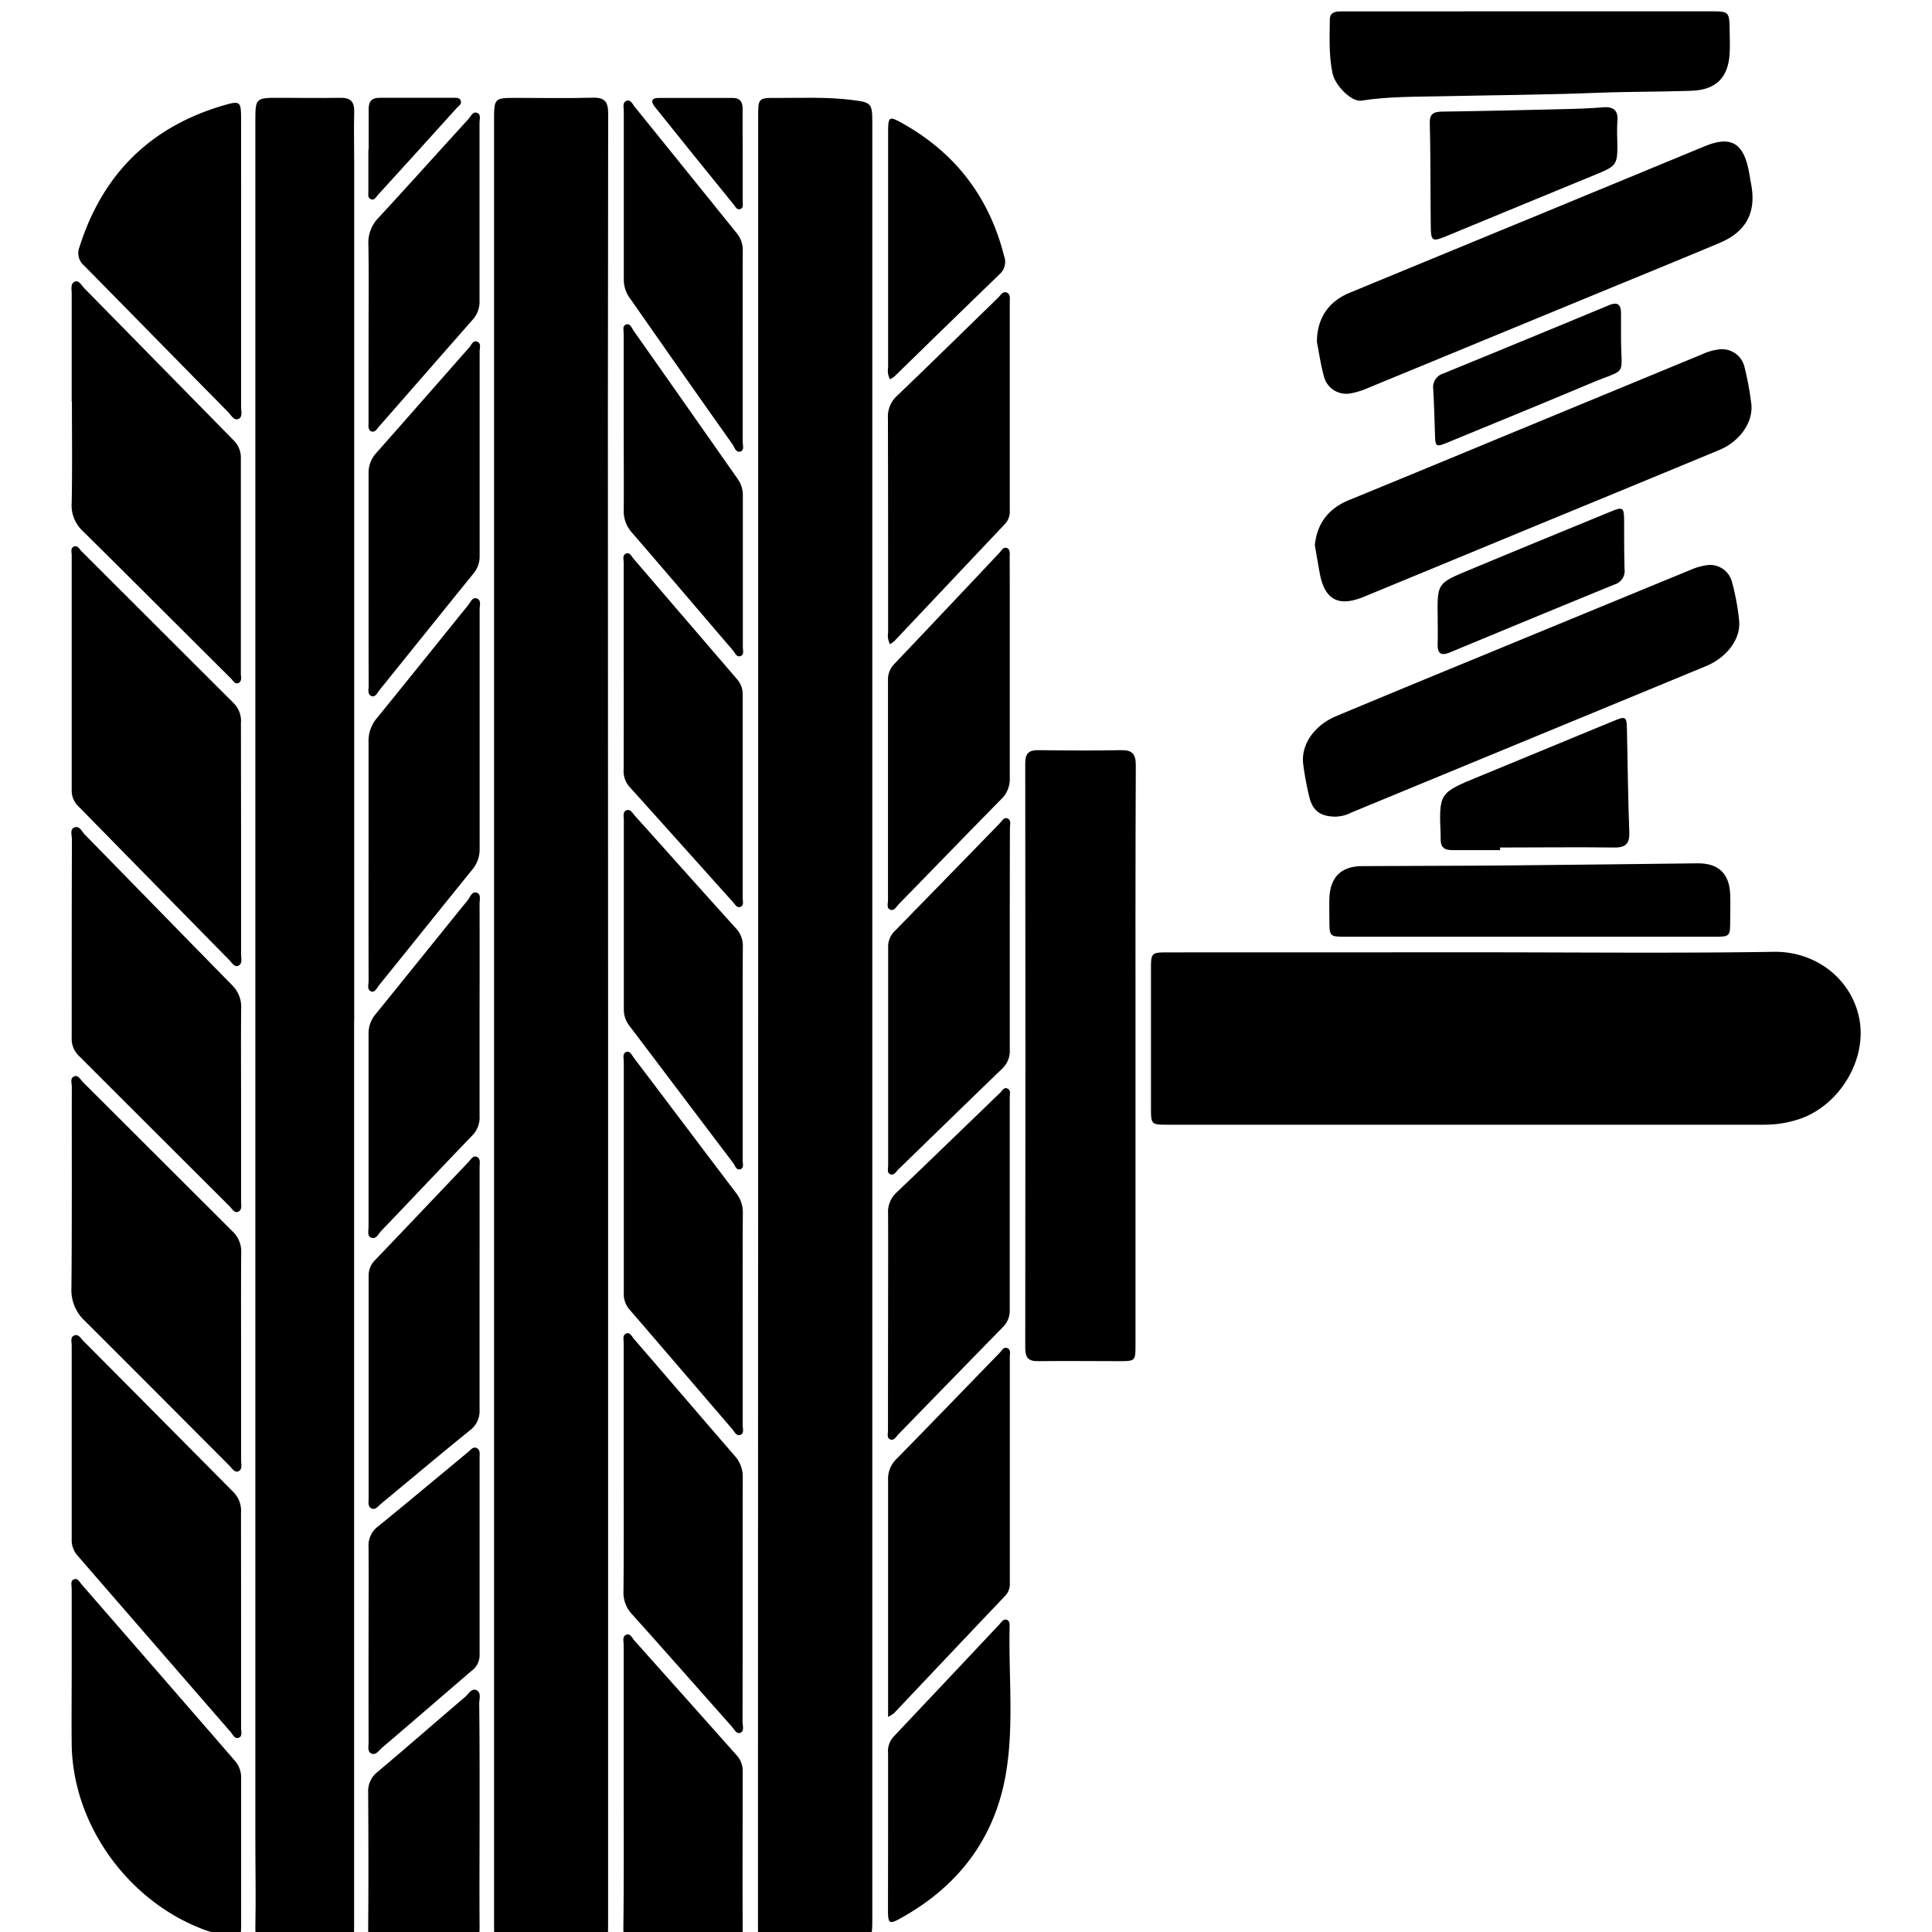 <svg id="Camada_1" data-name="Camada 1" xmlns="http://www.w3.org/2000/svg" viewBox="0 0 512 512"><g id="suspensao"><path d="M161.15,270.4V509.73c0,5.22,0,5.22-5.29,5.22-6.81,0-13.62,0-20.42,0-4.3,0-4.5-.21-4.51-4.5q0-40.05,0-80.09,0-199.12,0-398.25c0-6.16,0-6.17,6-6.17,6.7,0,13.4.14,20.1-.05,3.24-.1,4.15,1.06,4.14,4.25q-.12,79-.05,158Q161.16,229.25,161.15,270.4Z"/><path d="M200.92,270.11q0-119.52,0-239c0-5.15,0-5.19,5-5.15,6.59,0,13.18-.29,19.76.52,5.26.66,5.49.86,5.49,6V508.63c0,4.81,0,4.94-4.81,5.6-7.51,1-15.07.69-22.62.68-2.51,0-2.88-1.45-2.87-3.54,0-13,0-26,0-38.93Z"/><path d="M93.84,270.56V507.7c0,1,0,1.92,0,2.87,0,4.13-.24,4.34-4.33,4.36-5.85,0-11.7-.12-17.55.06-3.14.09-4.36-1-4.29-4.2.17-7.87,0-15.74,0-23.62q0-227.4,0-454.81c0-6.43,0-6.44,6.41-6.44,5.32,0,10.64.1,16,0,2.72-.07,3.86.93,3.79,3.7-.13,4.68,0,9.36,0,14V270.56Z"/><path d="M390.94,252.37c26.38,0,52.77.28,79.14-.13,11.44-.17,21.1,7.6,22.79,18.53,1.64,10.7-5.78,22.57-16.42,25.92a29.3,29.3,0,0,1-8.79,1.37q-79,0-158,0c-4.62,0-4.63,0-4.64-4.6q0-18.19,0-36.38c0-4.66,0-4.69,4.83-4.69Z"/><path d="M300.92,279.71q0,38.28,0,76.56c0,4.43,0,4.44-4.37,4.45-7.12,0-14.25-.09-21.37,0-2.64.05-3.48-.89-3.48-3.5q.09-77.52,0-155c0-2.74,1.11-3.46,3.61-3.42,7.23.09,14.47.15,21.69,0,3.1-.07,4,1,4,4.06C300.88,228.46,300.92,254.08,300.92,279.71Z"/><path d="M63.89,222.26q0,15.31,0,30.63c0,1,.42,2.4-.64,3s-1.81-.78-2.49-1.47q-20-20.35-40-40.76A5.68,5.68,0,0,1,19,209.36q0-31.11,0-62.23c0-.79-.38-1.88.59-2.28s1.46.66,2,1.22q20.2,20.18,40.42,40.36a6.62,6.62,0,0,1,1.84,5.19Q63.87,206.94,63.89,222.26Z"/><path d="M348.44,144.49c.61-5.92,3.75-9.82,9.15-12q17.71-7.26,35.39-14.59,29-12,58.08-24a14.48,14.48,0,0,1,4.58-1.31,6.1,6.1,0,0,1,6.68,4.73,80.49,80.49,0,0,1,1.8,9.71c.55,4.89-3.09,10-8.54,12.25Q432.3,128.92,409,138.51q-23.73,9.81-47.47,19.61c-6.86,2.84-10.54.86-11.83-6.44C349.27,149.27,348.86,146.86,348.44,144.49Z"/><path d="M354,216.42c-4,0-6.12-1.53-7-5.16a79.17,79.17,0,0,1-1.64-8.77c-.63-5.15,2.93-10.29,8.77-12.72q18.39-7.68,36.84-15.25,28.45-11.73,56.92-23.45a17.28,17.28,0,0,1,4.57-1.31,6,6,0,0,1,6.54,4.49,62.59,62.59,0,0,1,1.9,10.33c.41,4.9-3.37,9.74-8.91,12q-25.35,10.48-50.71,20.94-21.53,8.88-43.05,17.77A9.83,9.83,0,0,1,354,216.42Z"/><path d="M349,90.67c0-6.39,3.13-10.79,8.64-13.07Q383.31,67,409,56.43q21.38-8.84,42.74-17.66c6.81-2.81,10.18-1,11.65,6.26.25,1.25.44,2.51.68,3.77,1.41,7.46-1.26,12.59-8.34,15.57-10.68,4.49-21.42,8.86-32.13,13.28q-30.66,12.64-61.34,25.28a19.87,19.87,0,0,1-4.25,1.3,6.1,6.1,0,0,1-7.15-4.44C349.94,96.42,349.47,92.93,349,90.67Z"/><path d="M19,106.46c0-9.56,0-19.13,0-28.69,0-1.11-.39-2.67.87-3.15,1.08-.4,1.72,1,2.43,1.73q19.77,20.12,39.53,40.26a6.39,6.39,0,0,1,2,4.8q0,28.53,0,57.06c0,.9.39,2.15-.72,2.56-.9.34-1.4-.76-2-1.33-13.11-13-26.17-26.13-39.33-39.12A9.23,9.23,0,0,1,19,133.24c.17-8.92.06-17.85.06-26.78Z"/><path d="M63.89,359.19c0,9.25,0,18.49,0,27.74,0,1,.44,2.4-.63,2.94s-1.81-.81-2.5-1.49C48,375.6,35.26,362.76,22.43,350a11.13,11.13,0,0,1-3.5-8.72c.16-17.75.07-35.5.1-53.24,0-1-.55-2.39.71-2.82,1-.35,1.58.88,2.22,1.53q19.86,19.82,39.72,39.64a7.27,7.27,0,0,1,2.24,5.67C63.85,341.12,63.89,350.16,63.89,359.19Z"/><path d="M63.89,429.25c0,9.57,0,19.13,0,28.7,0,.9.43,2.19-.64,2.58s-1.57-.89-2.15-1.56q-20.28-23.34-40.54-46.71A6.14,6.14,0,0,1,19,407.91q0-25.67,0-51.33c0-.92-.39-2.18.57-2.63,1.2-.57,1.84.73,2.54,1.43q19.89,20,39.76,40.05a7,7,0,0,1,2,5.44C63.87,410.33,63.89,419.79,63.89,429.25Z"/><path d="M63.89,292.44q0,12.92,0,25.83c0,1,.35,2.41-.79,2.87-1,.39-1.61-.81-2.26-1.46q-20-19.94-39.94-39.88A6.21,6.21,0,0,1,19,275c0-17.54,0-35.08.06-52.62,0-1.08-.62-2.68.72-3.13s1.9,1.11,2.68,1.9c13,13.29,26,26.63,39,39.88a8.08,8.08,0,0,1,2.45,6.25C63.83,275.64,63.89,284,63.89,292.44Z"/><path d="M19,442.35c0-7.12,0-14.25,0-21.37,0-.88-.46-2.15.74-2.49.9-.27,1.39.82,1.92,1.43Q42,443.28,62.26,466.63a6.69,6.69,0,0,1,1.64,4.67c0,13,0,25.94,0,38.91,0,3.49-.37,3.74-3.67,3C37.28,508,19.4,486,19,462.44,18.93,455.75,19,449.05,19,442.35Z"/><path d="M405.39,3h48.46c4.21,0,4.45.27,4.52,4.55,0,2.23.14,4.47,0,6.69-.39,6.44-3.71,9.6-10.14,9.82-8.28.29-16.56.2-24.85.53-13.8.55-27.61.62-41.42.92-7.08.15-14.17.06-21.21,1.17-2.42.38-6.83-3.76-7.61-7.21-1-4.7-.78-9.51-.72-14.29,0-2.11,1.71-2.15,3.23-2.16,5.42,0,10.84,0,16.26,0Z"/><path d="M165.29,389.17q0-16.57,0-33.15c0-.91-.38-2.16.63-2.62s1.56.83,2.12,1.48c8.9,10.29,17.73,20.62,26.64,30.9a8.24,8.24,0,0,1,2.16,5.75c-.07,21.57,0,43.14-.06,64.72,0,1,.53,2.44-.52,2.93s-1.72-.94-2.37-1.68c-8.83-9.92-17.58-19.91-26.46-29.78a8.27,8.27,0,0,1-2.2-6C165.33,410.85,165.29,400,165.29,389.17Z"/><path d="M63.89,69.56q0,19.14,0,38.26c0,1.13.48,2.71-.71,3.21s-1.93-1-2.7-1.8C47.71,96.28,35,83.28,22.25,70.35a4.29,4.29,0,0,1-1.2-4.84c6.09-19.33,18.79-31.92,38.25-37.6,4.3-1.26,4.58-1,4.59,3.39Q63.91,50.44,63.89,69.56Z"/><path d="M235.35,455v-15.9c0-15.62,0-31.25,0-46.88a7.33,7.33,0,0,1,2.27-5.63c9.17-9.33,18.23-18.75,27.34-28.12.56-.57,1-1.63,2-1.2s.65,1.49.65,2.29q0,30,0,60a4.45,4.45,0,0,1-1.11,3.22Q251.71,438.36,236.94,454A9.14,9.14,0,0,1,235.35,455Z"/><path d="M97.67,227.69c0-10.31,0-20.63,0-30.94a9.32,9.32,0,0,1,2.18-6.41c8.14-10,16.15-20,24.24-30,.62-.76,1.12-2.22,2.32-1.72s.7,1.89.7,2.91c0,21.15,0,42.31,0,63.47a8.27,8.27,0,0,1-2,5.51c-8.23,10.16-16.4,20.37-24.62,30.54-.57.71-1.09,2-2.06,1.71-1.25-.39-.75-1.83-.75-2.83Q97.65,243.81,97.67,227.69Z"/><path d="M267.6,177.45c0,9.56,0,19.13,0,28.69a7.35,7.35,0,0,1-2.27,5.66c-9.1,9.23-18.1,18.56-27.16,27.83-.63.64-1.19,1.86-2.24,1.45s-.6-1.68-.6-2.57c0-19.45,0-38.89,0-58.34a5.78,5.78,0,0,1,1.72-4.26q13.94-14.68,27.81-29.42c.55-.59,1.06-1.63,2-1.25s.72,1.66.72,2.56C267.61,157.69,267.6,167.57,267.6,177.45Z"/><path d="M267.6,248.75c0,9.78,0,19.56,0,29.35a6.45,6.45,0,0,1-2,5.1c-9.2,8.85-18.31,17.77-27.48,26.65-.64.61-1.21,1.84-2.29,1.29-.8-.41-.46-1.55-.46-2.37q0-28.87,0-57.74a5.69,5.69,0,0,1,1.72-4.27q13.94-14.25,27.83-28.55c.57-.57,1.08-1.65,2-1.34,1.15.39.72,1.64.72,2.53C267.61,229.18,267.6,239,267.6,248.75Z"/><path d="M196.82,349.29c0,9.47,0,18.93,0,28.4,0,.89.46,2.17-.62,2.57s-1.57-.87-2.15-1.54c-9.09-10.56-18.13-21.15-27.24-31.69a6.2,6.2,0,0,1-1.5-4.38q0-30.63,0-61.26c0-.91-.4-2.18.62-2.6s1.54.88,2.06,1.56c9.06,11.95,18.07,23.94,27.14,35.88a8.27,8.27,0,0,1,1.73,5.3C196.79,330.79,196.82,340,196.82,349.29Z"/><path d="M165.29,473.32q0-18.65,0-37.31c0-1-.48-2.4.76-2.82,1-.35,1.51.95,2.12,1.63q13.49,15.1,26.94,30.23a6,6,0,0,1,1.71,4.29c0,14-.07,28.06,0,42.09,0,2.69-1.09,3.54-3.59,3.52-8.08-.06-16.16-.1-24.24,0-3,0-3.81-1.22-3.79-4C165.35,498.41,165.29,485.86,165.29,473.32Z"/><path d="M235.35,349.67c0-9.36.05-18.72,0-28.08a7,7,0,0,1,2.3-5.62c9.16-8.73,18.23-17.56,27.35-26.33.57-.54,1.05-1.62,2-1.16s.59,1.5.59,2.3q0,28.25,0,56.48a6.08,6.08,0,0,1-1.91,4.53q-13.83,14.15-27.61,28.33c-.62.63-1.19,1.85-2.28,1.28-.79-.42-.46-1.55-.46-2.38Q235.33,364.35,235.35,349.67Z"/><path d="M127.09,341.64c0,10.64,0,21.28,0,31.92A6.33,6.33,0,0,1,124.6,379c-7.94,6.42-15.75,13-23.62,19.51-.72.6-1.47,1.65-2.41,1.29-1.19-.44-.88-1.81-.88-2.83q0-29.36,0-58.72a5.82,5.82,0,0,1,1.7-4.3c8.24-8.6,16.43-17.26,24.65-25.88.64-.67,1.28-1.87,2.24-1.53,1.18.42.81,1.83.82,2.84Q127.11,325.52,127.09,341.64Z"/><path d="M235.86,170.72a4.94,4.94,0,0,1-.5-3.12c0-18.94,0-37.87-.05-56.81a7.39,7.39,0,0,1,2.41-5.89c9-8.61,17.86-17.34,26.79-26,.64-.62,1.22-1.81,2.28-1.37s.81,1.64.81,2.57q0,27.61,0,55.21a4.74,4.74,0,0,1-1.23,3.5Q251.69,154.35,237,169.91A7.43,7.43,0,0,1,235.86,170.72Z"/><path d="M405.42,248.25H356.64c-4.24,0-4.32-.09-4.34-4.25,0-2-.07-4,0-6.05.25-5.56,3.14-8.38,8.64-8.42,12.54-.08,25.08-.06,37.62-.17,17.11-.15,34.21-.38,51.31-.57,5.54-.06,8.45,2.71,8.65,8.27.09,2.23,0,4.47,0,6.7,0,4.44,0,4.49-4.39,4.49Z"/><path d="M165.29,176.94c0-9.25,0-18.51,0-27.76,0-.89-.44-2.15.72-2.52.92-.3,1.38.82,1.91,1.43q13.73,16,27.43,31.94a5.93,5.93,0,0,1,1.47,4.07c0,18,0,36,0,53.93,0,.79.38,1.89-.58,2.29s-1.45-.67-2-1.26c-9.17-10.2-18.3-20.43-27.49-30.62a6.36,6.36,0,0,1-1.47-4.7Q165.31,190.35,165.29,176.94Z"/><path d="M196.82,278.76q0,14.36,0,28.72c0,.81.36,2-.49,2.33-1.2.5-1.52-.88-2-1.57-9.2-12.11-18.34-24.27-27.53-36.39a7,7,0,0,1-1.48-4.42c0-16.7,0-33.4,0-50.11,0-.91-.35-2.15.69-2.58s1.62.76,2.22,1.42c9,10,17.87,20,26.86,29.92a6.76,6.76,0,0,1,1.77,4.91C196.8,260.24,196.83,269.5,196.82,278.76Z"/><path d="M97.68,153.33c0-9.25,0-18.5,0-27.74a7.77,7.77,0,0,1,2-5.51c8.25-9.3,16.43-18.67,24.67-28,.58-.65,1-2,2.13-1.53s.62,1.7.63,2.6q0,27.1,0,54.21a7,7,0,0,1-1.66,4.66c-8.31,10.23-16.54,20.52-24.82,30.78-.58.72-1.11,2-2.09,1.69-1.24-.37-.84-1.8-.84-2.8C97.67,172.25,97.68,162.79,97.68,153.33Z"/><path d="M127.09,267.58c0,9.36,0,18.72,0,28.07a6.78,6.78,0,0,1-1.86,5.19c-8.11,8.42-16.12,16.94-24.22,25.38-.74.78-1.34,2.33-2.68,1.76-1.08-.46-.66-1.9-.66-2.92,0-17,0-34,0-51a7.92,7.92,0,0,1,1.84-5.26c8.18-10.06,16.28-20.19,24.46-30.26.66-.81,1.08-2.5,2.49-1.92,1.06.44.63,1.91.63,2.93Q127.13,253.55,127.09,267.58Z"/><path d="M97.67,435.53c0-8.51.06-17,0-25.53a6.3,6.3,0,0,1,2.5-5.47c8-6.49,15.91-13.14,23.87-19.71.69-.56,1.35-1.63,2.42-1,.82.47.64,1.52.64,2.35,0,17.55,0,35.1,0,52.66a5.12,5.12,0,0,1-2.18,4c-7.91,6.79-15.79,13.62-23.72,20.38-.82.69-1.61,2.11-2.88,1.44-1-.55-.63-1.93-.64-3Q97.65,448.62,97.67,435.53Z"/><path d="M196.82,91.81c0,8.4,0,16.81,0,25.21,0,.9.46,2.26-.52,2.61-1.29.47-1.62-1.08-2.17-1.87C185,104.9,176,92,167,79.13a8.31,8.31,0,0,1-1.69-5c0-14.89,0-29.78,0-44.67,0-1-.43-2.43.85-2.78,1-.28,1.53,1,2.1,1.7q13.55,16.76,27.06,33.52a7,7,0,0,1,1.52,4.71C196.8,75,196.82,83.41,196.82,91.81Z"/><path d="M127.1,481.15c0,9.89-.08,19.77,0,29.65,0,2.94-.83,4.25-4,4.18-7.22-.15-14.45-.13-21.67,0-2.92,0-3.89-1.09-3.86-3.94.1-12,.07-24,0-36a6.48,6.48,0,0,1,2.51-5.49c7.81-6.56,15.48-13.29,23.24-19.9.89-.77,1.71-2.43,3.06-1.68,1.19.67.62,2.34.62,3.57C127.12,461.39,127.1,471.27,127.1,481.15Z"/><path d="M235.35,485.38c0-6.91,0-13.83,0-20.74a5.7,5.7,0,0,1,1.43-4.38q14-14.82,28-29.71c.56-.6,1.1-1.58,2-1.3s.79,1.41.77,2.22c-.24,12,1,24.08-.59,36-2.38,18.48-12.24,32.07-28.49,41-2.77,1.52-3.13,1.23-3.14-2.09C235.33,499.42,235.35,492.4,235.35,485.38Z"/><path d="M97.68,87.22c0-7.44.08-14.88-.05-22.32a9.45,9.45,0,0,1,2.65-7.16c8-8.65,15.88-17.46,23.84-26.17.65-.71,1.16-2.14,2.38-1.64,1,.41.58,1.71.58,2.63,0,15.73,0,31.47,0,47.2a7,7,0,0,1-1.79,4.93C117,94.1,108.77,103.55,100.48,113c-.54.61-1.11,1.65-2,1.35-1.07-.37-.8-1.62-.81-2.54Q97.66,99.51,97.68,87.22Z"/><path d="M165.29,112.12c0-7.87,0-15.73,0-23.6,0-.89-.43-2.21.68-2.54s1.45,1,2,1.74q13.76,19.56,27.48,39.14a7.38,7.38,0,0,1,1.41,4.44c0,13.39,0,26.79,0,40.18,0,.81.36,2-.49,2.34-1.15.51-1.57-.8-2.14-1.47-8.93-10.4-17.8-20.85-26.77-31.21a8.44,8.44,0,0,1-2.16-6.07C165.34,127.42,165.29,119.77,165.29,112.12Z"/><path d="M235.88,100.52a4.64,4.64,0,0,1-.52-3.1q0-31.29,0-62.56c0-3.91.3-4.13,3.62-2.28q21.22,11.79,27.14,35.36A4.31,4.31,0,0,1,265,72.57q-14,13.55-27.91,27.15A10.3,10.3,0,0,1,235.88,100.52Z"/><path d="M397.55,225.29c-4.25,0-8.51,0-12.76,0-2,0-3-.76-3-2.78,0-.32,0-.64,0-1-.46-11.37-.46-11.35,10-15.66,11.8-4.85,23.58-9.75,35.38-14.61,3.88-1.6,3.93-1.54,4,2.77.18,8.83.28,17.65.61,26.47.12,3-.87,4.16-3.95,4.12-10.1-.13-20.2,0-30.3,0Z"/><path d="M428.59,36.77c.12,7.11.11,7.1-6.35,9.75q-19.47,8-38.93,16.06c-3.78,1.55-4.1,1.36-4.14-2.8-.1-9-.05-18.08-.26-27.12-.06-2.53,1-3,3.18-3.08,10.74-.15,21.48-.4,32.21-.66,3.51-.08,7-.19,10.52-.48,3-.25,4.08,1,3.8,3.87A44.19,44.19,0,0,0,428.59,36.77Z"/><path d="M381,163.67c-.12-9-.14-9.07,8.06-12.49,12.55-5.24,25.13-10.4,37.71-15.57,3.35-1.37,3.6-1.19,3.64,2.41,0,4.25,0,8.5.11,12.75a3.74,3.74,0,0,1-2.64,4.12q-21.82,8.93-43.6,18c-2.43,1-3.35.31-3.29-2.21C381.07,168.35,381,166,381,163.67Z"/><path d="M429.59,89.62c.05,10.49,1.8,7.82-7.9,11.9-12.63,5.31-25.32,10.5-38,15.72-3.22,1.32-3.3,1.22-3.41-2.28-.12-3.93-.25-7.86-.45-11.78A3.75,3.75,0,0,1,382.45,99q22-9,43.9-18.1c2.22-.93,3.21-.32,3.23,2S429.59,87.39,429.59,89.62Z"/><path d="M196.82,41.05c0,4.15,0,8.29,0,12.43,0,.68.27,1.64-.65,1.93s-1.27-.62-1.7-1.15Q184,41.38,173.66,28.47c-1.25-1.55-1.18-2.51,1-2.52,6.47,0,13,0,19.42,0,2.09,0,2.75,1.08,2.72,3C196.77,33,196.82,37,196.82,41.05Z"/><path d="M97.7,39.68c0-3.62,0-7.23,0-10.85,0-2,.88-2.91,2.88-2.91,6.49,0,13,0,19.45,0,.73,0,1.63-.14,2,.61.54,1-.46,1.52-1,2.1q-10.45,11.6-21,23.17c-.46.51-.87,1.4-1.76,1s-.64-1.28-.65-2c0-3.72,0-7.44,0-11.16Z"/></g></svg>